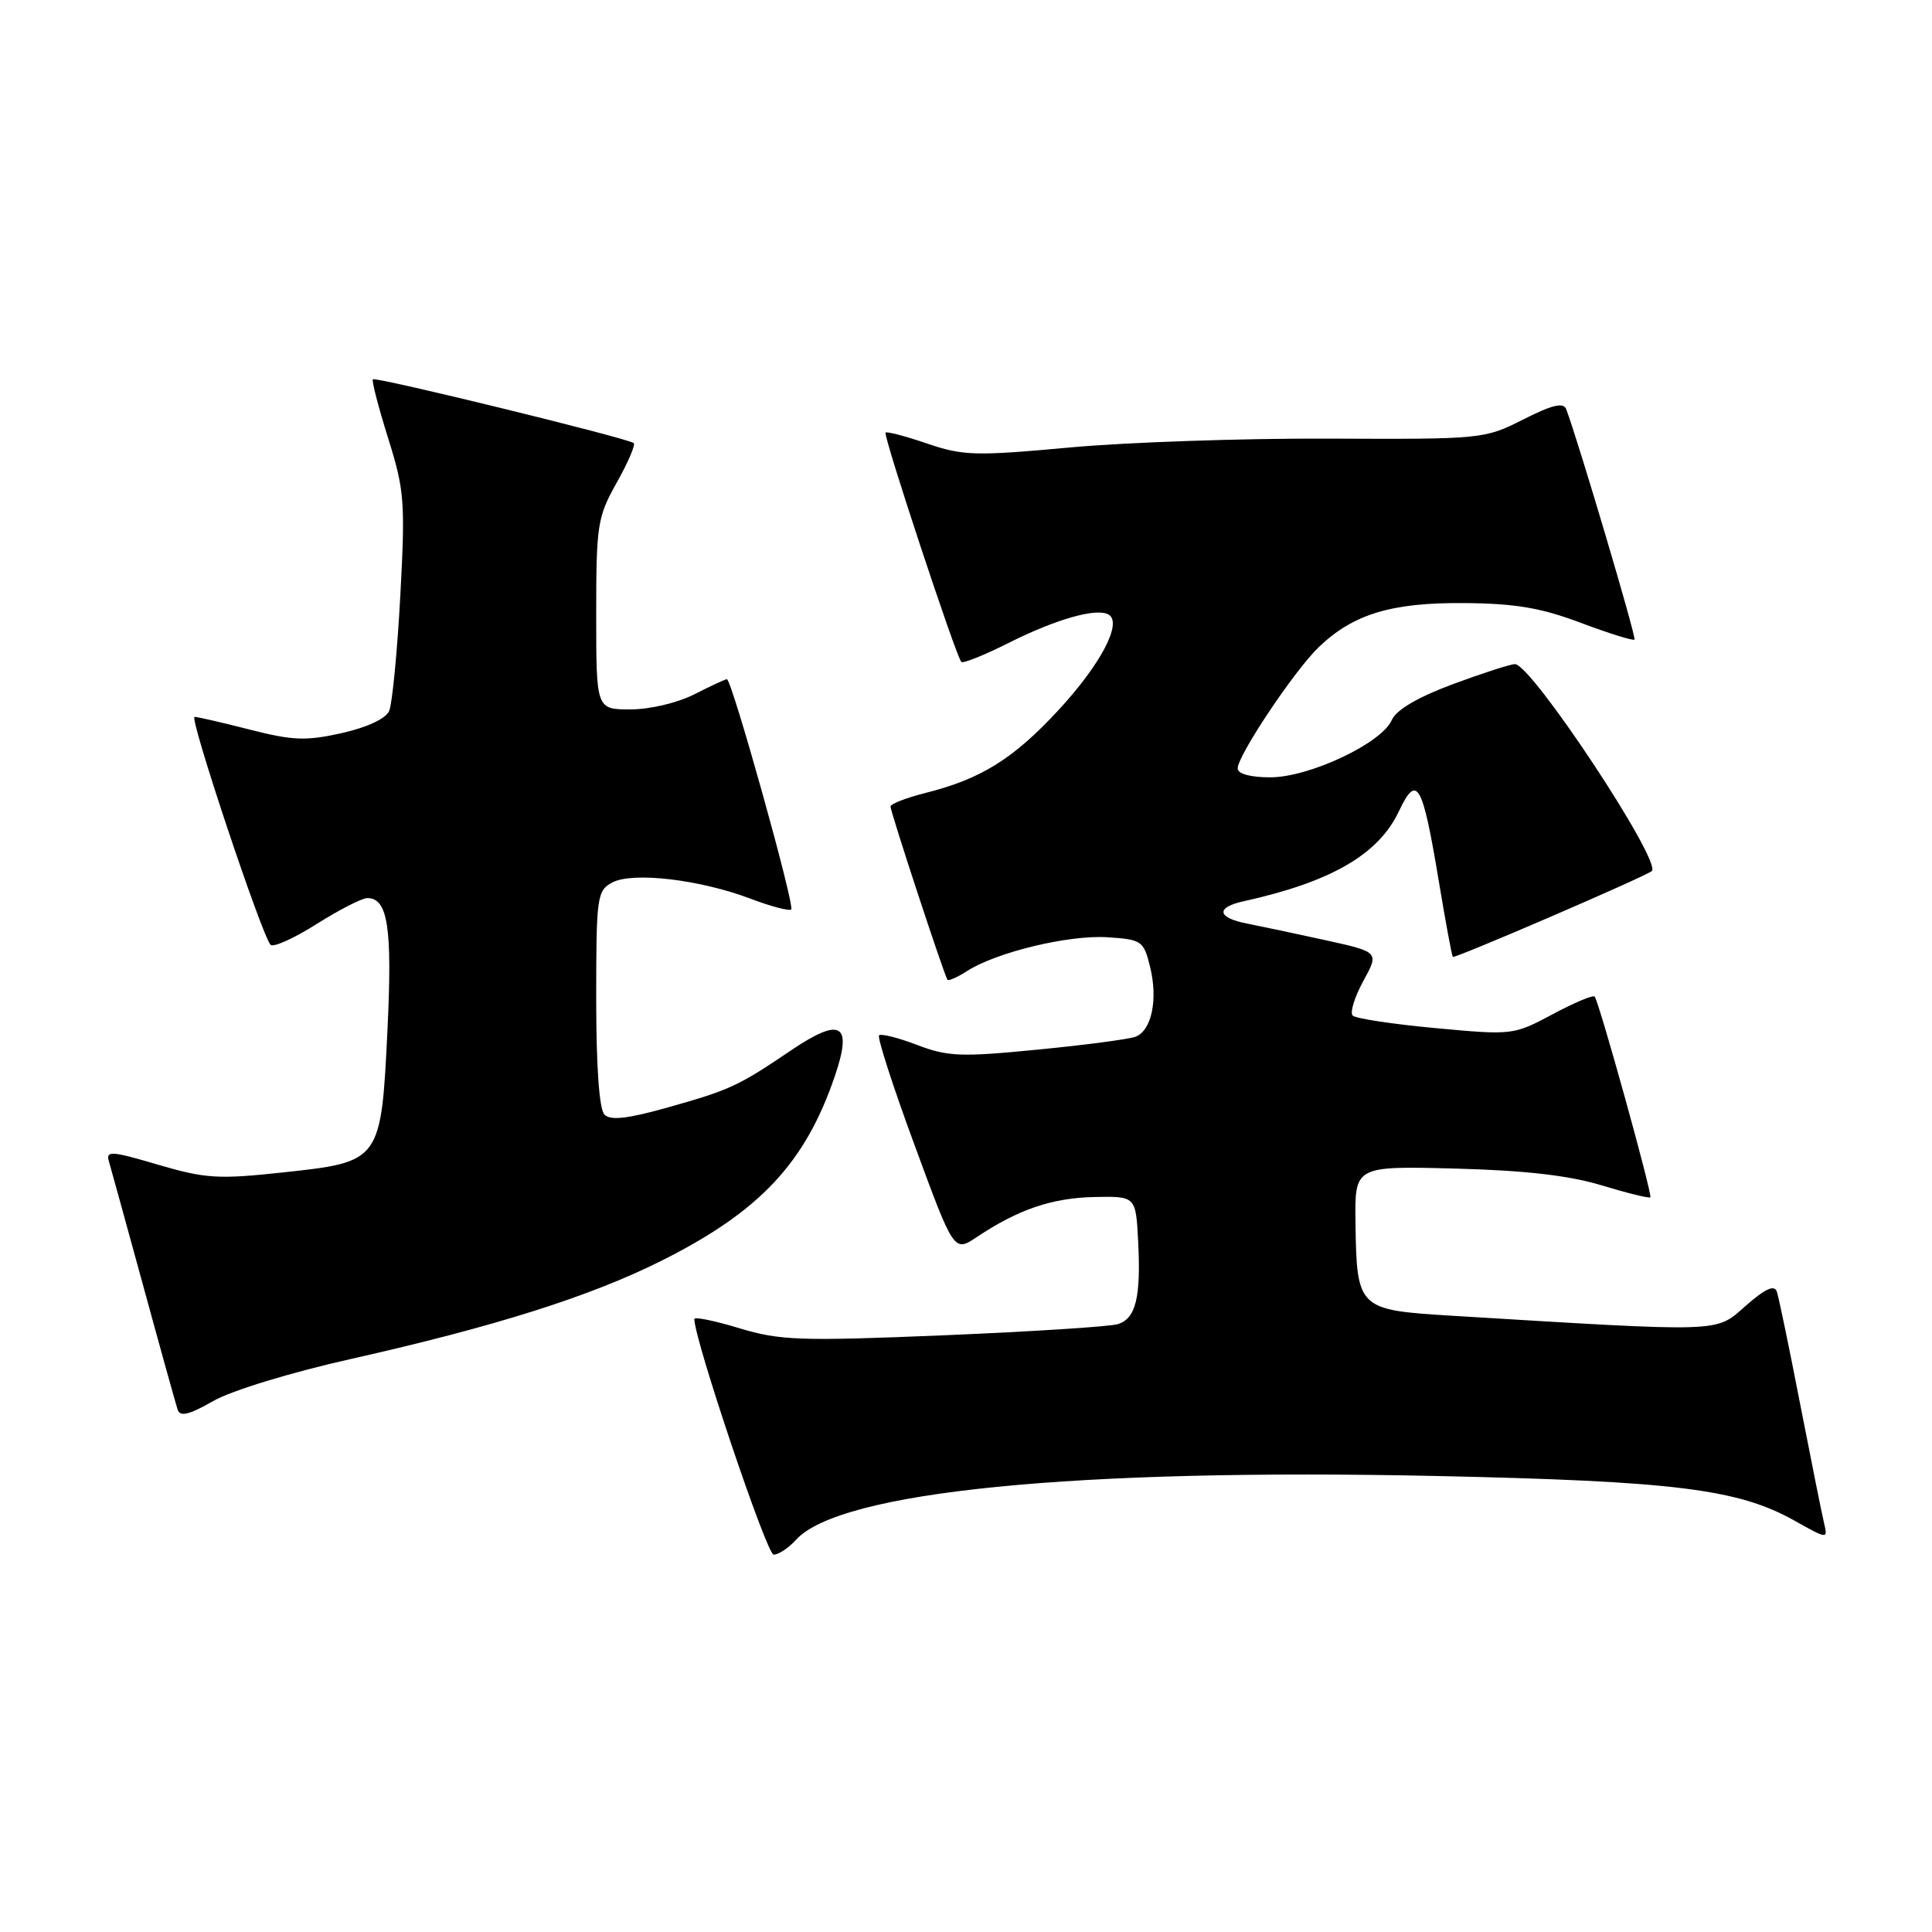 <?xml version="1.0" encoding="UTF-8" standalone="no"?>
<!DOCTYPE svg PUBLIC "-//W3C//DTD SVG 1.1//EN" "http://www.w3.org/Graphics/SVG/1.1/DTD/svg11.dtd" >
<svg xmlns="http://www.w3.org/2000/svg" xmlns:xlink="http://www.w3.org/1999/xlink" version="1.1" viewBox="0 0 256 256">
 <g >
 <path fill="currentColor"
d=" M 105.47 204.04 C 111.26 197.63 142.38 194.54 190.50 195.58 C 221.83 196.26 230.28 197.31 237.70 201.45 C 242.21 203.98 242.21 203.98 241.68 201.74 C 241.39 200.51 239.97 193.43 238.52 186.00 C 237.08 178.57 235.69 171.89 235.44 171.15 C 235.12 170.20 233.92 170.74 231.30 173.04 C 227.25 176.60 228.73 176.55 192.20 174.33 C 179.96 173.58 179.77 173.40 179.61 162.05 C 179.50 154.50 179.50 154.50 192.76 154.84 C 202.01 155.08 207.89 155.75 212.21 157.06 C 215.61 158.09 218.52 158.81 218.68 158.65 C 218.99 158.35 211.90 132.79 211.30 132.05 C 211.10 131.81 208.59 132.86 205.72 134.40 C 200.55 137.16 200.40 137.18 190.22 136.23 C 184.57 135.71 179.63 134.96 179.24 134.57 C 178.85 134.18 179.48 132.13 180.64 130.00 C 182.75 126.15 182.75 126.15 175.63 124.58 C 171.71 123.72 167.04 122.73 165.25 122.38 C 161.28 121.61 161.05 120.25 164.75 119.43 C 176.36 116.87 182.65 113.23 185.35 107.52 C 187.75 102.45 188.47 103.70 190.63 116.65 C 191.53 122.07 192.37 126.63 192.51 126.79 C 192.73 127.06 218.05 116.14 218.87 115.42 C 220.26 114.20 202.94 88.00 200.74 88.00 C 200.15 88.00 196.44 89.20 192.50 90.66 C 187.85 92.39 185.01 94.06 184.42 95.41 C 183.07 98.49 173.49 103.00 168.32 103.00 C 165.67 103.00 164.00 102.54 164.00 101.82 C 164.00 100.09 171.53 88.83 174.74 85.75 C 179.32 81.36 184.37 79.83 194.01 79.91 C 200.76 79.96 204.20 80.54 209.47 82.53 C 213.20 83.93 216.40 84.93 216.58 84.75 C 216.85 84.48 209.12 58.42 207.53 54.22 C 207.17 53.28 205.69 53.63 201.84 55.58 C 196.71 58.18 196.40 58.21 176.07 58.12 C 164.76 58.07 149.33 58.60 141.79 59.29 C 129.27 60.44 127.63 60.40 122.87 58.78 C 120.01 57.80 117.52 57.15 117.34 57.32 C 116.99 57.67 126.69 87.02 127.38 87.71 C 127.61 87.94 130.43 86.81 133.65 85.19 C 139.96 82.02 145.37 80.49 146.92 81.45 C 148.73 82.57 145.83 88.07 140.21 94.14 C 134.26 100.56 129.99 103.22 122.63 105.07 C 120.09 105.71 118.00 106.52 118.00 106.87 C 118.00 107.61 125.15 129.35 125.55 129.83 C 125.70 130.01 126.88 129.48 128.16 128.66 C 132.04 126.17 141.60 123.87 146.70 124.19 C 151.30 124.49 151.54 124.65 152.39 128.11 C 153.46 132.43 152.60 136.55 150.47 137.37 C 149.61 137.70 143.78 138.47 137.50 139.08 C 127.34 140.08 125.59 140.01 121.52 138.46 C 119.01 137.50 116.74 136.93 116.48 137.19 C 116.22 137.45 118.34 144.03 121.21 151.80 C 126.41 165.94 126.41 165.94 129.46 163.90 C 134.91 160.26 139.40 158.73 145.00 158.61 C 150.50 158.50 150.50 158.50 150.81 164.46 C 151.19 171.90 150.51 174.70 148.14 175.45 C 147.12 175.78 136.77 176.44 125.13 176.93 C 105.99 177.72 103.40 177.63 97.98 176.00 C 94.69 175.00 92.00 174.45 92.00 174.78 C 92.00 177.48 101.60 206.00 102.51 206.00 C 103.16 206.00 104.49 205.12 105.47 204.04 Z  M 46.50 180.07 C 65.50 175.80 78.17 171.80 87.60 167.08 C 100.67 160.54 106.70 154.12 110.63 142.56 C 113.00 135.61 111.42 134.71 104.77 139.21 C 97.78 143.94 96.71 144.43 88.35 146.78 C 83.16 148.24 80.89 148.49 80.10 147.70 C 79.40 147.00 79.00 141.34 79.00 132.34 C 79.00 118.82 79.11 118.01 81.12 116.94 C 83.82 115.49 92.75 116.54 99.44 119.08 C 102.16 120.11 104.59 120.75 104.84 120.50 C 105.34 119.99 96.96 90.00 96.32 90.00 C 96.10 90.00 94.16 90.90 92.00 92.00 C 89.78 93.13 86.11 94.00 83.54 94.00 C 79.00 94.00 79.00 94.00 79.00 81.40 C 79.00 69.53 79.16 68.51 81.72 63.95 C 83.22 61.29 84.23 58.93 83.97 58.71 C 83.22 58.07 49.78 49.89 49.41 50.26 C 49.23 50.44 50.14 53.94 51.42 58.04 C 53.60 64.96 53.71 66.48 53.04 79.00 C 52.64 86.42 51.97 93.26 51.57 94.20 C 51.12 95.23 48.66 96.38 45.28 97.14 C 40.54 98.20 38.79 98.13 33.12 96.68 C 29.48 95.75 26.18 94.99 25.78 94.99 C 25.03 95.00 34.69 123.96 35.85 125.19 C 36.21 125.57 38.95 124.34 41.95 122.44 C 44.95 120.55 47.97 119.00 48.67 119.00 C 51.39 119.00 51.99 122.86 51.35 136.30 C 50.50 153.91 50.47 153.95 37.61 155.34 C 28.91 156.28 27.26 156.18 20.95 154.33 C 14.76 152.50 14.00 152.45 14.43 153.88 C 14.69 154.77 16.75 162.25 19.01 170.50 C 21.26 178.75 23.31 186.08 23.54 186.80 C 23.86 187.76 25.07 187.47 28.24 185.65 C 30.67 184.26 38.51 181.86 46.50 180.07 Z "/>
</g>
</svg>
